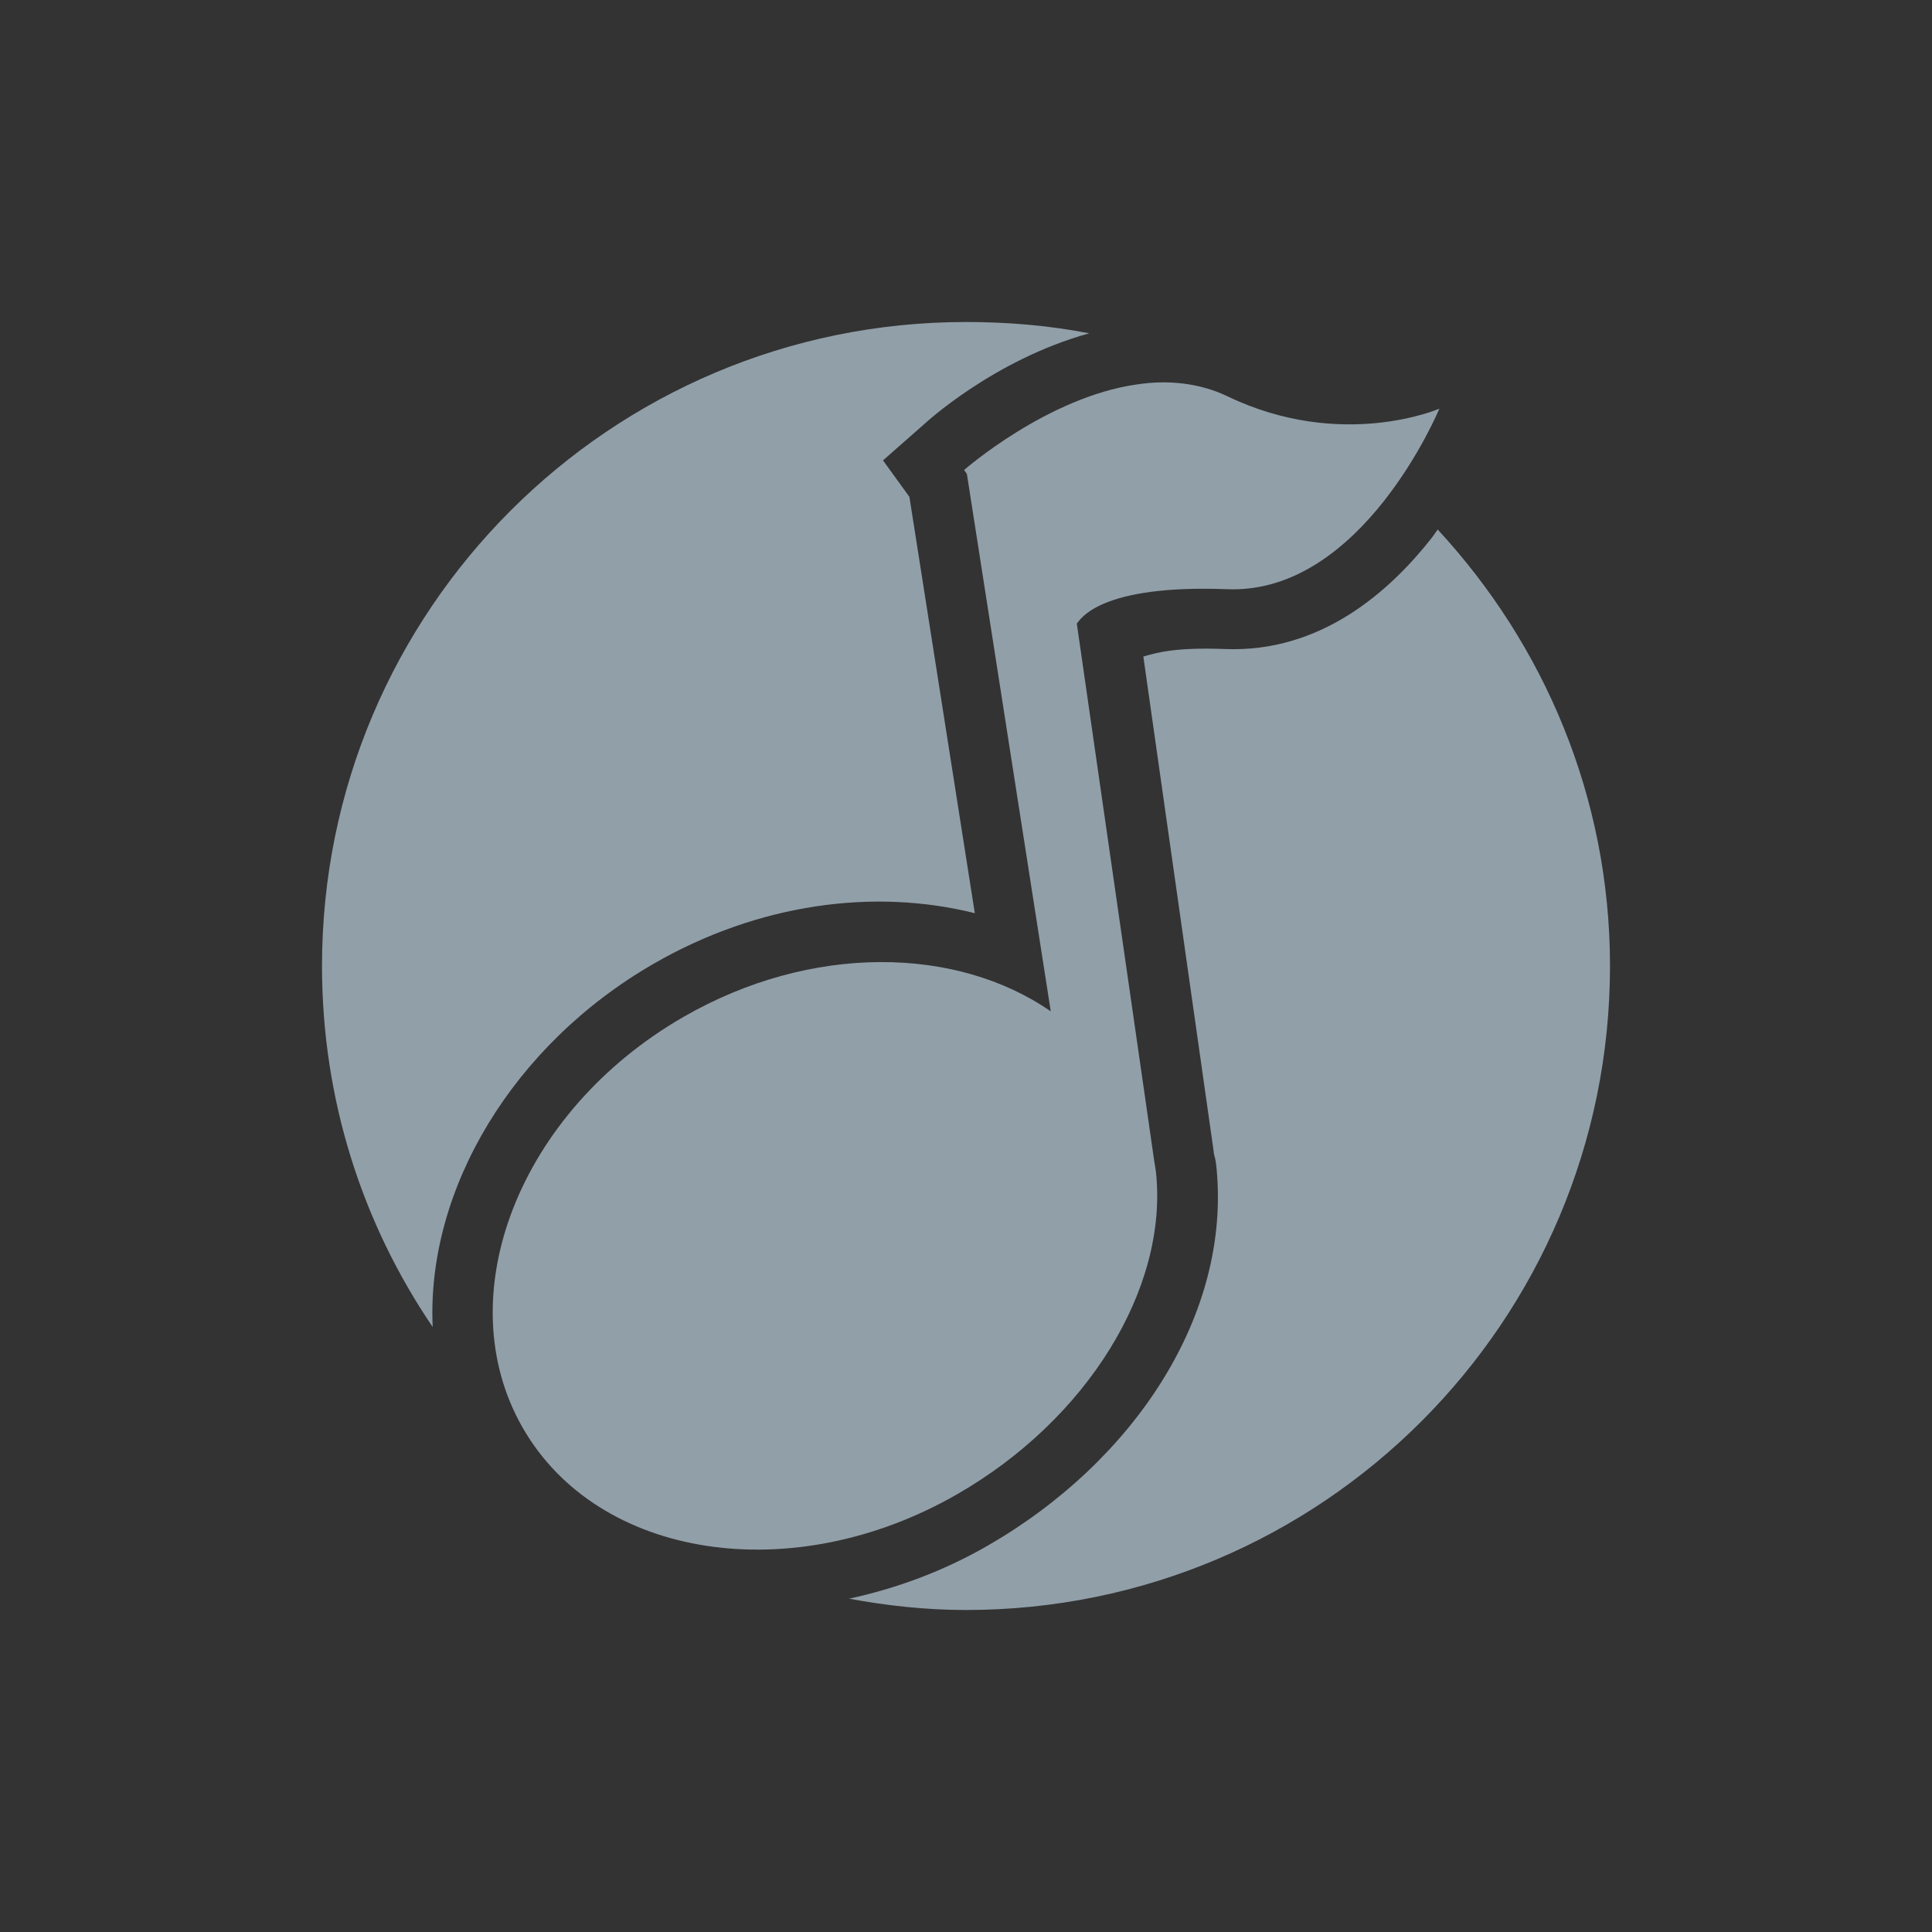 <?xml version="1.0" encoding="UTF-8" standalone="no"?>
<!-- Created with Inkscape (http://www.inkscape.org/) -->

<svg
   xmlns:dc="http://purl.org/dc/elements/1.1/"
   xmlns:cc="http://creativecommons.org/ns#"
   xmlns:rdf="http://www.w3.org/1999/02/22-rdf-syntax-ns#"
   xmlns:svg="http://www.w3.org/2000/svg"
   xmlns="http://www.w3.org/2000/svg"
   xmlns:xlink="http://www.w3.org/1999/xlink"
   xmlns:sodipodi="http://sodipodi.sourceforge.net/DTD/sodipodi-0.dtd"
   xmlns:inkscape="http://www.inkscape.org/namespaces/inkscape"
   width="48"
   height="48"
   id="svg2"
   version="1.1"
   inkscape:version="0.48.4 r9939"
   sodipodi:docname="gnome-dev-cdrom-audio.svg">
  <rect width="100%" height="100%" fill="#333333" stroke="none"/>
  <defs
     id="defs4">
    <linearGradient
       id="linearGradient3795">
      <stop
         style="stop-color:#cc9f52;stop-opacity:1;"
         offset="0"
         id="stop3797" />
      <stop
         style="stop-color:#e18559;stop-opacity:1;"
         offset="1"
         id="stop3799" />
    </linearGradient>
    <linearGradient
       inkscape:collect="always"
       id="linearGradient3914">
      <stop
         style="stop-color:#59b3e1;stop-opacity:1;"
         offset="0"
         id="stop3916" />
      <stop
         style="stop-color:#59b3e1;stop-opacity:0;"
         offset="1"
         id="stop3918" />
    </linearGradient>
    <linearGradient
       id="linearGradient3698">
      <stop
         id="stop3700"
         offset="0"
         style="stop-color:#96d0e1;stop-opacity:1" />
      <stop
         style="stop-color:#89b7e1;stop-opacity:1"
         offset="0.678"
         id="stop3706" />
      <stop
         id="stop3702"
         offset="1"
         style="stop-color:#699dd3;stop-opacity:1" />
    </linearGradient>
    <linearGradient
       id="linearGradient3708">
      <stop
         id="stop3710"
         offset="0"
         style="stop-color:#658db6;stop-opacity:1" />
      <stop
         style="stop-color:#527fab;stop-opacity:1;"
         offset="0.768"
         id="stop3716" />
      <stop
         id="stop3712"
         offset="1"
         style="stop-color:#4071a0;stop-opacity:1" />
    </linearGradient>
    <linearGradient
       id="linearGradient3750">
      <stop
         style="stop-color:#d0e2f1;stop-opacity:1"
         offset="0"
         id="stop3752" />
      <stop
         id="stop3756"
         offset="0.856"
         style="stop-color:#cadef0;stop-opacity:1" />
      <stop
         style="stop-color:#95bee3;stop-opacity:1"
         offset="1"
         id="stop3754" />
    </linearGradient>
    <linearGradient
       id="linearGradient3803">
      <stop
         id="stop3805"
         offset="0"
         style="stop-color:#d7def0;stop-opacity:1;" />
      <stop
         style="stop-color:#ffffff;stop-opacity:1"
         offset="0.5"
         id="stop3811" />
      <stop
         id="stop3807"
         offset="1"
         style="stop-color:#d5def0;stop-opacity:1" />
    </linearGradient>
    <linearGradient
       inkscape:collect="always"
       xlink:href="#linearGradient3914"
       id="linearGradient3920"
       x1="6.8"
       y1="25.062"
       x2="45.325"
       y2="25.062"
       gradientUnits="userSpaceOnUse" />
    <linearGradient
       inkscape:collect="always"
       xlink:href="#linearGradient3795"
       id="linearGradient3801"
       x1="23.204"
       y1="1053.158"
       x2="23.204"
       y2="1004.847"
       gradientUnits="userSpaceOnUse" />
    <linearGradient
       inkscape:collect="always"
       xlink:href="#linearGradient3881"
       id="linearGradient3801-0"
       x1="23.204"
       y1="1053.158"
       x2="23.204"
       y2="1004.847"
       gradientUnits="userSpaceOnUse" />
    <linearGradient
       id="linearGradient3881">
      <stop
         style="stop-color:#474845;stop-opacity:1;"
         offset="0"
         id="stop3883" />
      <stop
         style="stop-color:#838681;stop-opacity:1"
         offset="1"
         id="stop3885" />
    </linearGradient>
    <linearGradient
       y2="1004.847"
       x2="23.204"
       y1="1053.158"
       x1="23.204"
       gradientUnits="userSpaceOnUse"
       id="linearGradient3036"
       xlink:href="#linearGradient3881"
       inkscape:collect="always"
       gradientTransform="translate(0,1.7382813e-5)" />
  </defs>
  <sodipodi:namedview
     id="base"
     pagecolor="#ffffff"
     bordercolor="#666666"
     borderopacity="1.0"
     inkscape:pageopacity="0.0"
     inkscape:pageshadow="2"
     inkscape:zoom="8"
     inkscape:cx="11.633321"
     inkscape:cy="25.0616"
     inkscape:document-units="px"
     inkscape:current-layer="layer1"
     showgrid="true"
     inkscape:window-width="1366"
     inkscape:window-height="712"
     inkscape:window-x="0"
     inkscape:window-y="27"
     inkscape:window-maximized="1">
    <inkscape:grid
       type="xygrid"
       id="grid3803" />
  </sodipodi:namedview>
  <g
     inkscape:label="Capa 1"
     inkscape:groupmode="layer"
     id="layer1"
     transform="translate(0,-1004.362)">
    <g
       id="g3022"
       transform="translate(-39.598,0)">
      <g
         transform="translate(1.217,-1.738)"
         id="g3795">
        <path
           sodipodi:nodetypes="ccccc"
           style="fill:none;stroke:#ffffff;stroke-width:0.5;stroke-linecap:butt;stroke-linejoin:miter;stroke-miterlimit:4;stroke-opacity:1;stroke-dasharray:none"
           d="m 15,16.875 -2.185,14.218 19.935,0 L 30,16.867 z"
           id="path3014"
           inkscape:connector-curvature="0"
           transform="translate(0,1004.362)" />
        <path
           style="fill:none;stroke:#ffffff;stroke-width:0.5;stroke-linecap:butt;stroke-linejoin:miter;stroke-miterlimit:4;stroke-opacity:1;stroke-dasharray:none"
           d="m 12.741,31.581 0,3.028 20.085,0 0,-3.028 z"
           id="path3018"
           inkscape:connector-curvature="0"
           sodipodi:nodetypes="ccccc"
           transform="translate(0,1004.362)" />
      </g>
      <path
         sodipodi:nodetypes="ccccc"
         inkscape:connector-curvature="0"
         id="path3799"
         d="m 24.86,1036.349 -9.148,0 0,-0.928 c 2.966,0 6.427,0 9.148,0 z"
         style="fill:none;stroke:#ffffff;stroke-width:0.4;stroke-linecap:butt;stroke-linejoin:miter;stroke-miterlimit:4;stroke-opacity:1;stroke-dasharray:none" />
      <path
         inkscape:connector-curvature="0"
         id="path3801"
         d="m 26.584,1036.349 4.508,0 -2.61e-4,-0.647 -4.508,0 z"
         style="fill:none;stroke:#ffffff;stroke-width:0.4;stroke-linecap:butt;stroke-linejoin:miter;stroke-miterlimit:4;stroke-opacity:1;stroke-dasharray:none" />
    </g>
    <path
       style="fill:#919fa9;fill-opacity:1;stroke:none"
       d="M 24 8 C 15.163 8 8 15.163 8 24 C 8 27.329 9.01 30.408 10.75 32.969 C 10.592 29.55 12.744 25.954 16.25 23.938 C 18.841 22.448 21.712 22.061 24.219 22.688 L 22.594 12.344 L 21.938 11.438 L 22.969 10.531 C 22.969 10.531 24.675 8.94 27.062 8.281 C 26.069 8.088 25.05 8 24 8 z M 28.469 11.031 C 27.349 11.19 26.284 11.88 25.625 12.344 L 25.906 14.188 C 25.929 14.166 25.915 14.176 25.938 14.156 C 26.174 13.947 26.503 13.759 26.906 13.594 C 27.713 13.263 28.835 13.059 30.562 13.125 C 31.363 13.156 32.09 12.625 32.75 11.938 C 31.851 11.864 30.878 11.684 29.844 11.188 C 29.458 11.002 28.958 10.954 28.469 11.031 z M 35.719 13.156 C 35.663 13.231 35.621 13.3 35.562 13.375 C 34.52 14.697 32.814 16.219 30.438 16.125 C 29.215 16.078 28.741 16.212 28.406 16.312 L 30.156 28.625 L 30.156 28.656 C 30.163 28.695 30.201 28.784 30.219 28.969 C 30.603 32.653 28.181 36.308 24.531 38.406 C 23.43 39.04 22.264 39.466 21.094 39.719 C 22.04 39.893 23.003 40 24 40 C 32.837 40 40 32.837 40 24 C 40 19.806 38.359 16.009 35.719 13.156 z M 21.844 25.406 C 20.526 25.414 19.083 25.778 17.719 26.562 C 14.193 28.59 12.912 32.332 14.281 34.719 C 15.651 37.107 19.497 37.845 23.031 35.812 C 25.835 34.2 27.436 31.362 27.219 29.281 C 27.221 29.304 27.211 29.248 27.188 29.094 L 27.188 29.062 L 26.969 27.531 L 25.25 26.344 C 24.369 25.732 23.162 25.396 21.844 25.406 z "
       transform="translate(0,1004.362)"
       id="path3153" />
    <path
       inkscape:connector-curvature="0"
       style="font-size:medium;font-style:normal;font-variant:normal;font-weight:normal;font-stretch:normal;text-indent:0;text-align:start;text-decoration:none;line-height:normal;letter-spacing:normal;word-spacing:normal;text-transform:none;direction:ltr;block-progression:tb;writing-mode:lr-tb;text-anchor:start;baseline-shift:baseline;color:#000000;fill:#919fa9;fill-opacity:1;fill-rule:nonzero;stroke:none;stroke-width:3;marker:none;visibility:visible;display:inline;overflow:visible;enable-background:accumulate;font-family:Sans;-inkscape-font-specification:Sans"
       d="m 28.245,1013.914 c 0.742,-0.116 1.54,-0.047 2.251,0.294 2.841,1.364 5.264,0.307 5.264,0.307 0,0 -1.908,4.618 -5.269,4.486 -3.176,-0.122 -3.649,0.749 -3.738,0.854 l 1.927,13.377 c 0.014,0.091 0.032,0.173 0.041,0.263 0.3,2.883 -1.71,6.133 -4.937,7.989 -4.093,2.354 -8.922,1.619 -10.797,-1.649 -1.875,-3.268 -0.095,-7.857 3.999,-10.211 3.168,-1.822 6.779,-1.758 9.12,-0.135 l -2.084,-13.352 -0.069,-0.098 c 0,0 2.063,-1.81 4.293,-2.126 z"
       id="path3912-4"
       sodipodi:nodetypes="cccccccccccccc" />
  </g>
</svg>
